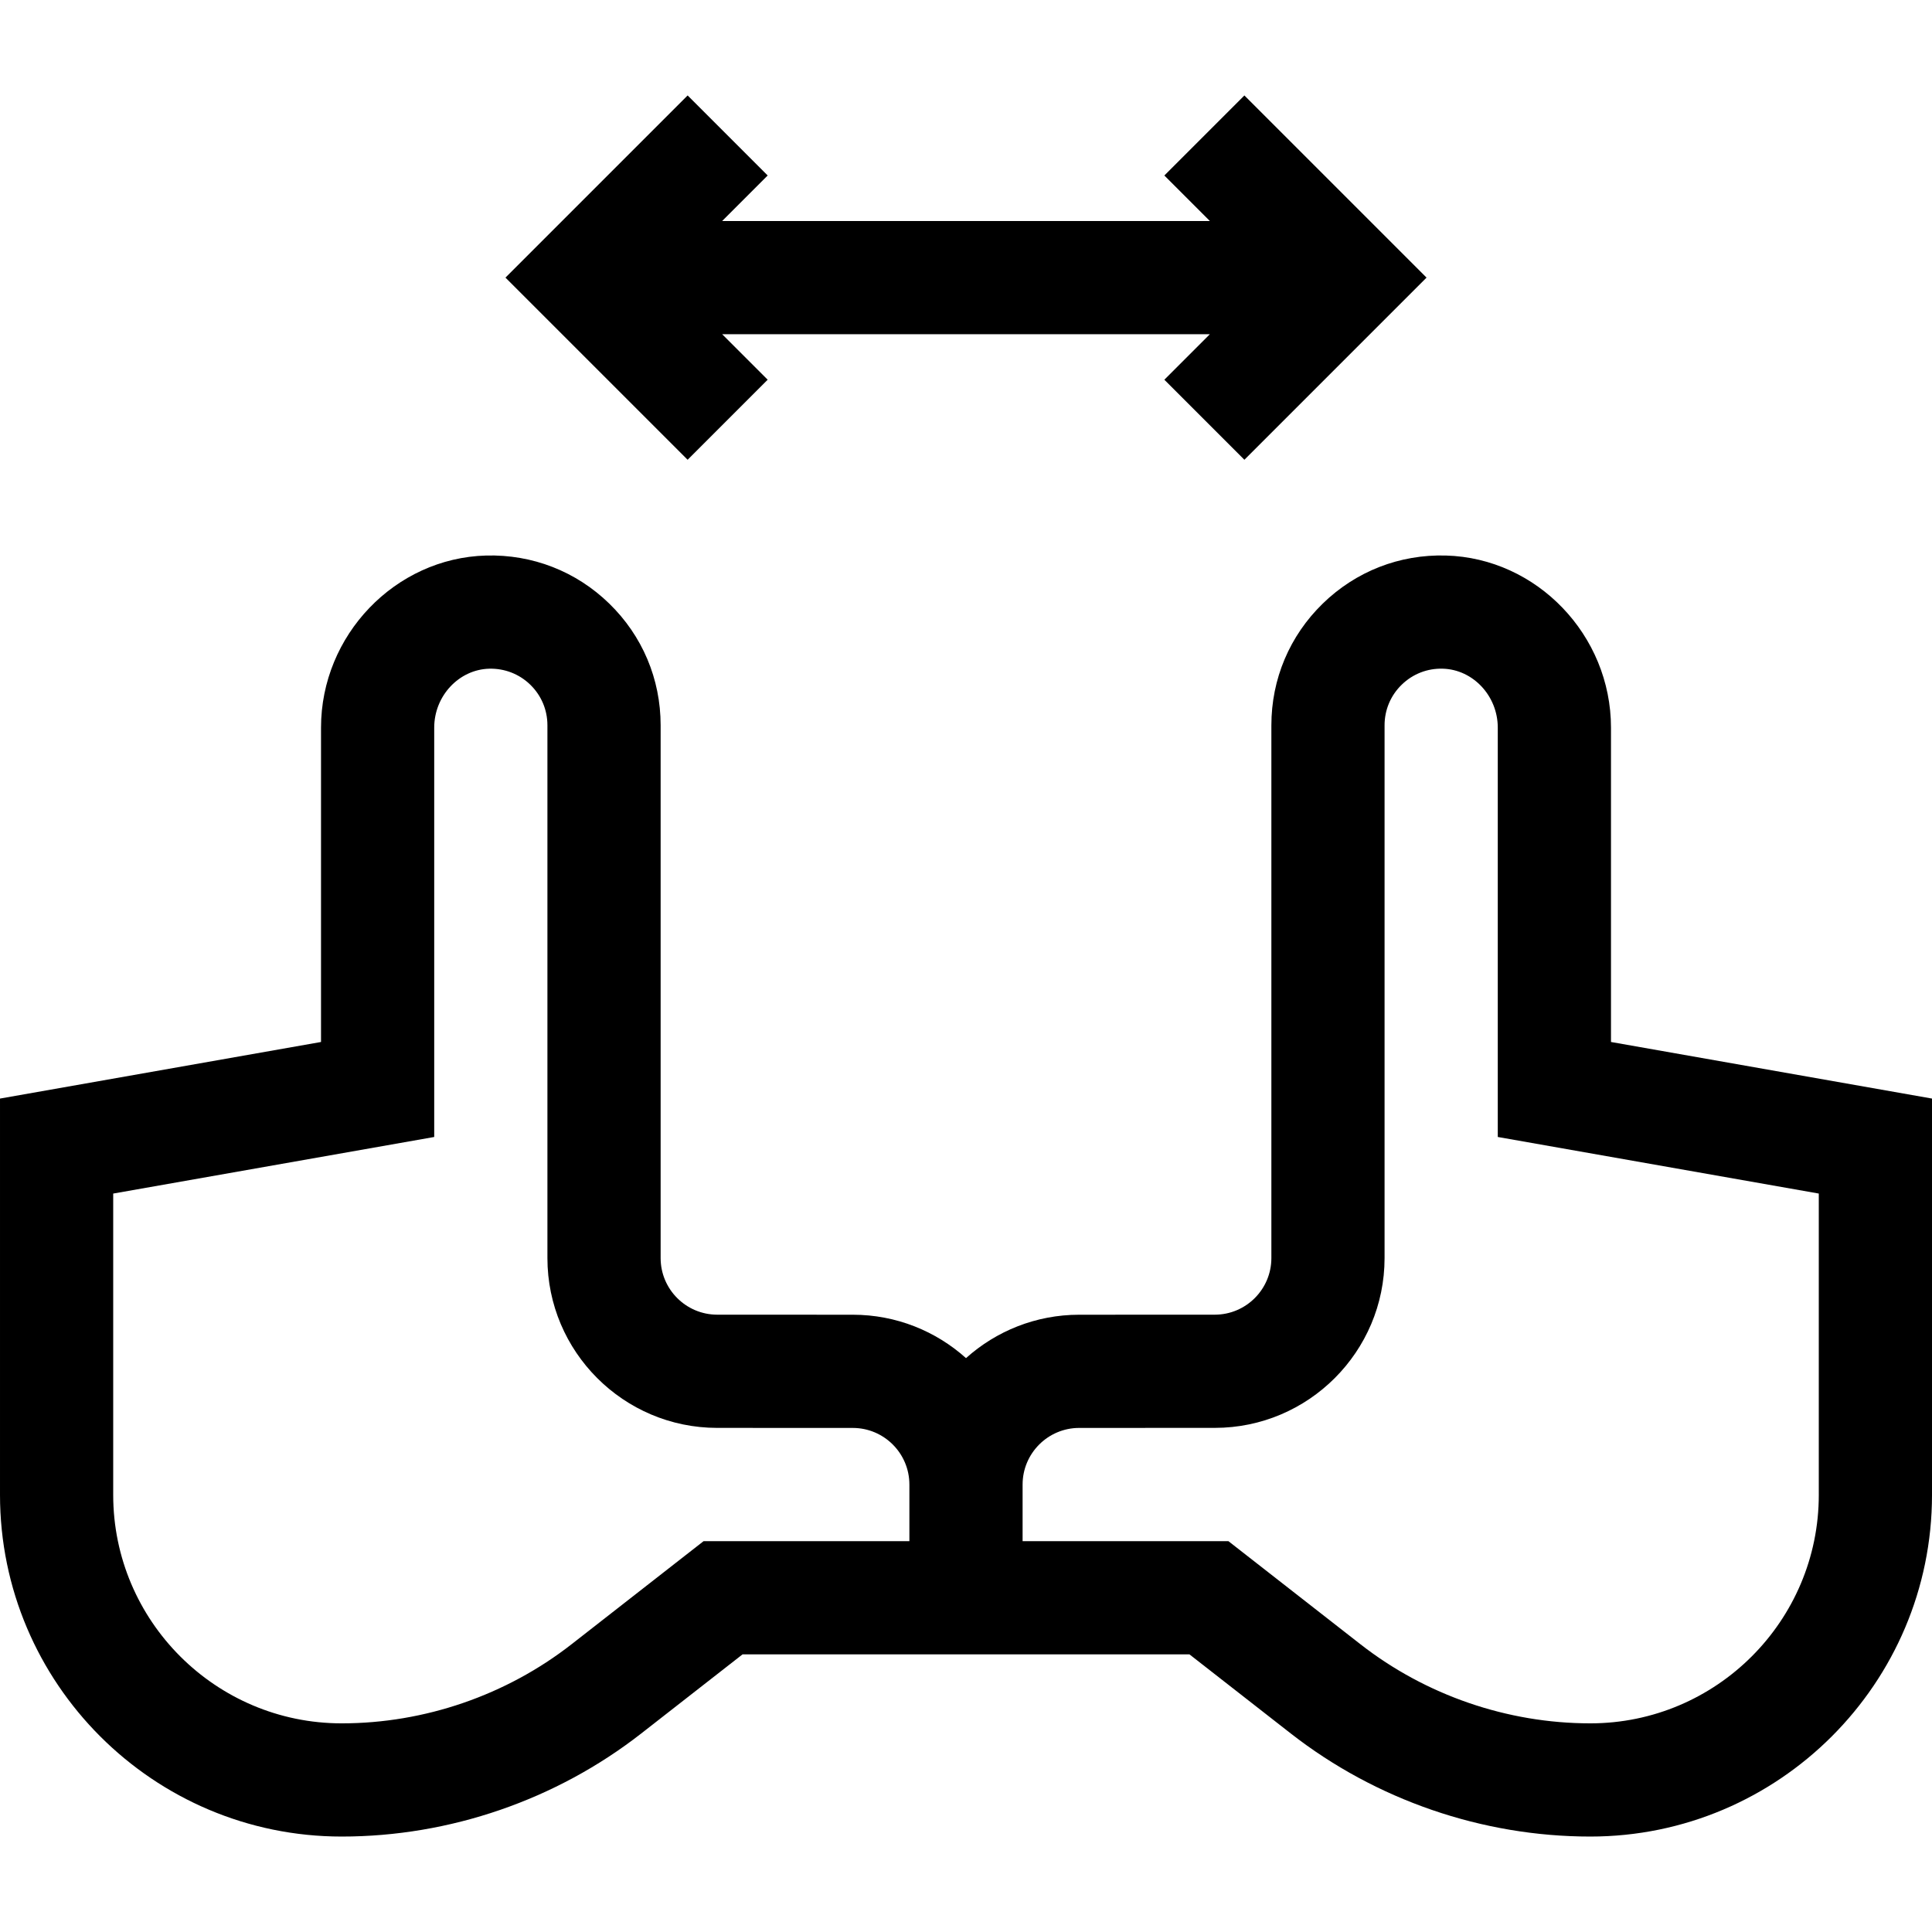 <svg id="Capa_1" enable-background="new 0 0 511.995 511.995" height="512" viewBox="0 0 511.995 511.995" width="512" xmlns="http://www.w3.org/2000/svg"><g><path d="m426.924 276.133v-83.307c0-24.486-19.624-44.945-43.745-45.606-12.272-.344-23.853 4.184-32.634 12.729-8.783 8.546-13.621 20.001-13.621 32.254v141.197c0 8.269-6.727 14.998-14.996 15l-35.942.013c-11.511.004-22.022 4.358-29.988 11.498-7.965-7.14-18.476-11.495-29.987-11.498l-35.943-.013c-8.27-.002-14.996-6.731-14.996-15v-141.197c0-12.254-4.837-23.708-13.621-32.254-8.781-8.544-20.361-13.056-32.634-12.729-24.121.661-43.745 21.12-43.745 45.606v83.307l-85.072 14.996v105.025c0 49.927 40.619 90.546 90.547 90.546 28.631 0 56.826-9.704 79.393-27.323l26.838-20.956h118.44l26.838 20.956c22.566 17.619 50.762 27.323 79.394 27.323 49.927 0 90.546-40.619 90.546-90.546v-105.025zm-240.471 132.288-34.977 27.31c-17.318 13.522-38.957 20.97-60.93 20.97-33.385 0-60.546-27.161-60.546-60.546v-79.852l85.071-14.996v-108.48c0-8.392 6.535-15.397 14.567-15.618 4.084-.102 7.964 1.395 10.892 4.242 2.928 2.849 4.541 6.668 4.541 10.752v141.197c0 24.806 20.181 44.992 44.986 45l35.943.013c8.269.002 14.995 6.73 14.996 14.998v15.011h-54.543zm295.542-12.266c0 33.385-27.161 60.546-60.547 60.546-21.973 0-43.611-7.447-60.93-20.97l-34.977-27.31h-54.544v-15.01c.001-8.269 6.729-14.997 14.997-14.999l35.942-.013c24.806-.008 44.986-20.194 44.986-45v-141.196c0-4.084 1.613-7.902 4.542-10.752 2.926-2.848 6.792-4.365 10.891-4.242 8.032.221 14.567 7.227 14.567 15.618v108.48l85.071 14.996v79.852z"/><path d="m203.439 100.628-12.06-12.06h129.243l-12.06 12.06 21.212 21.213 48.273-48.273-48.273-48.274-21.212 21.213 12.06 12.061h-129.243l12.06-12.061-21.212-21.213-48.274 48.274 48.274 48.273z"/></g></svg>